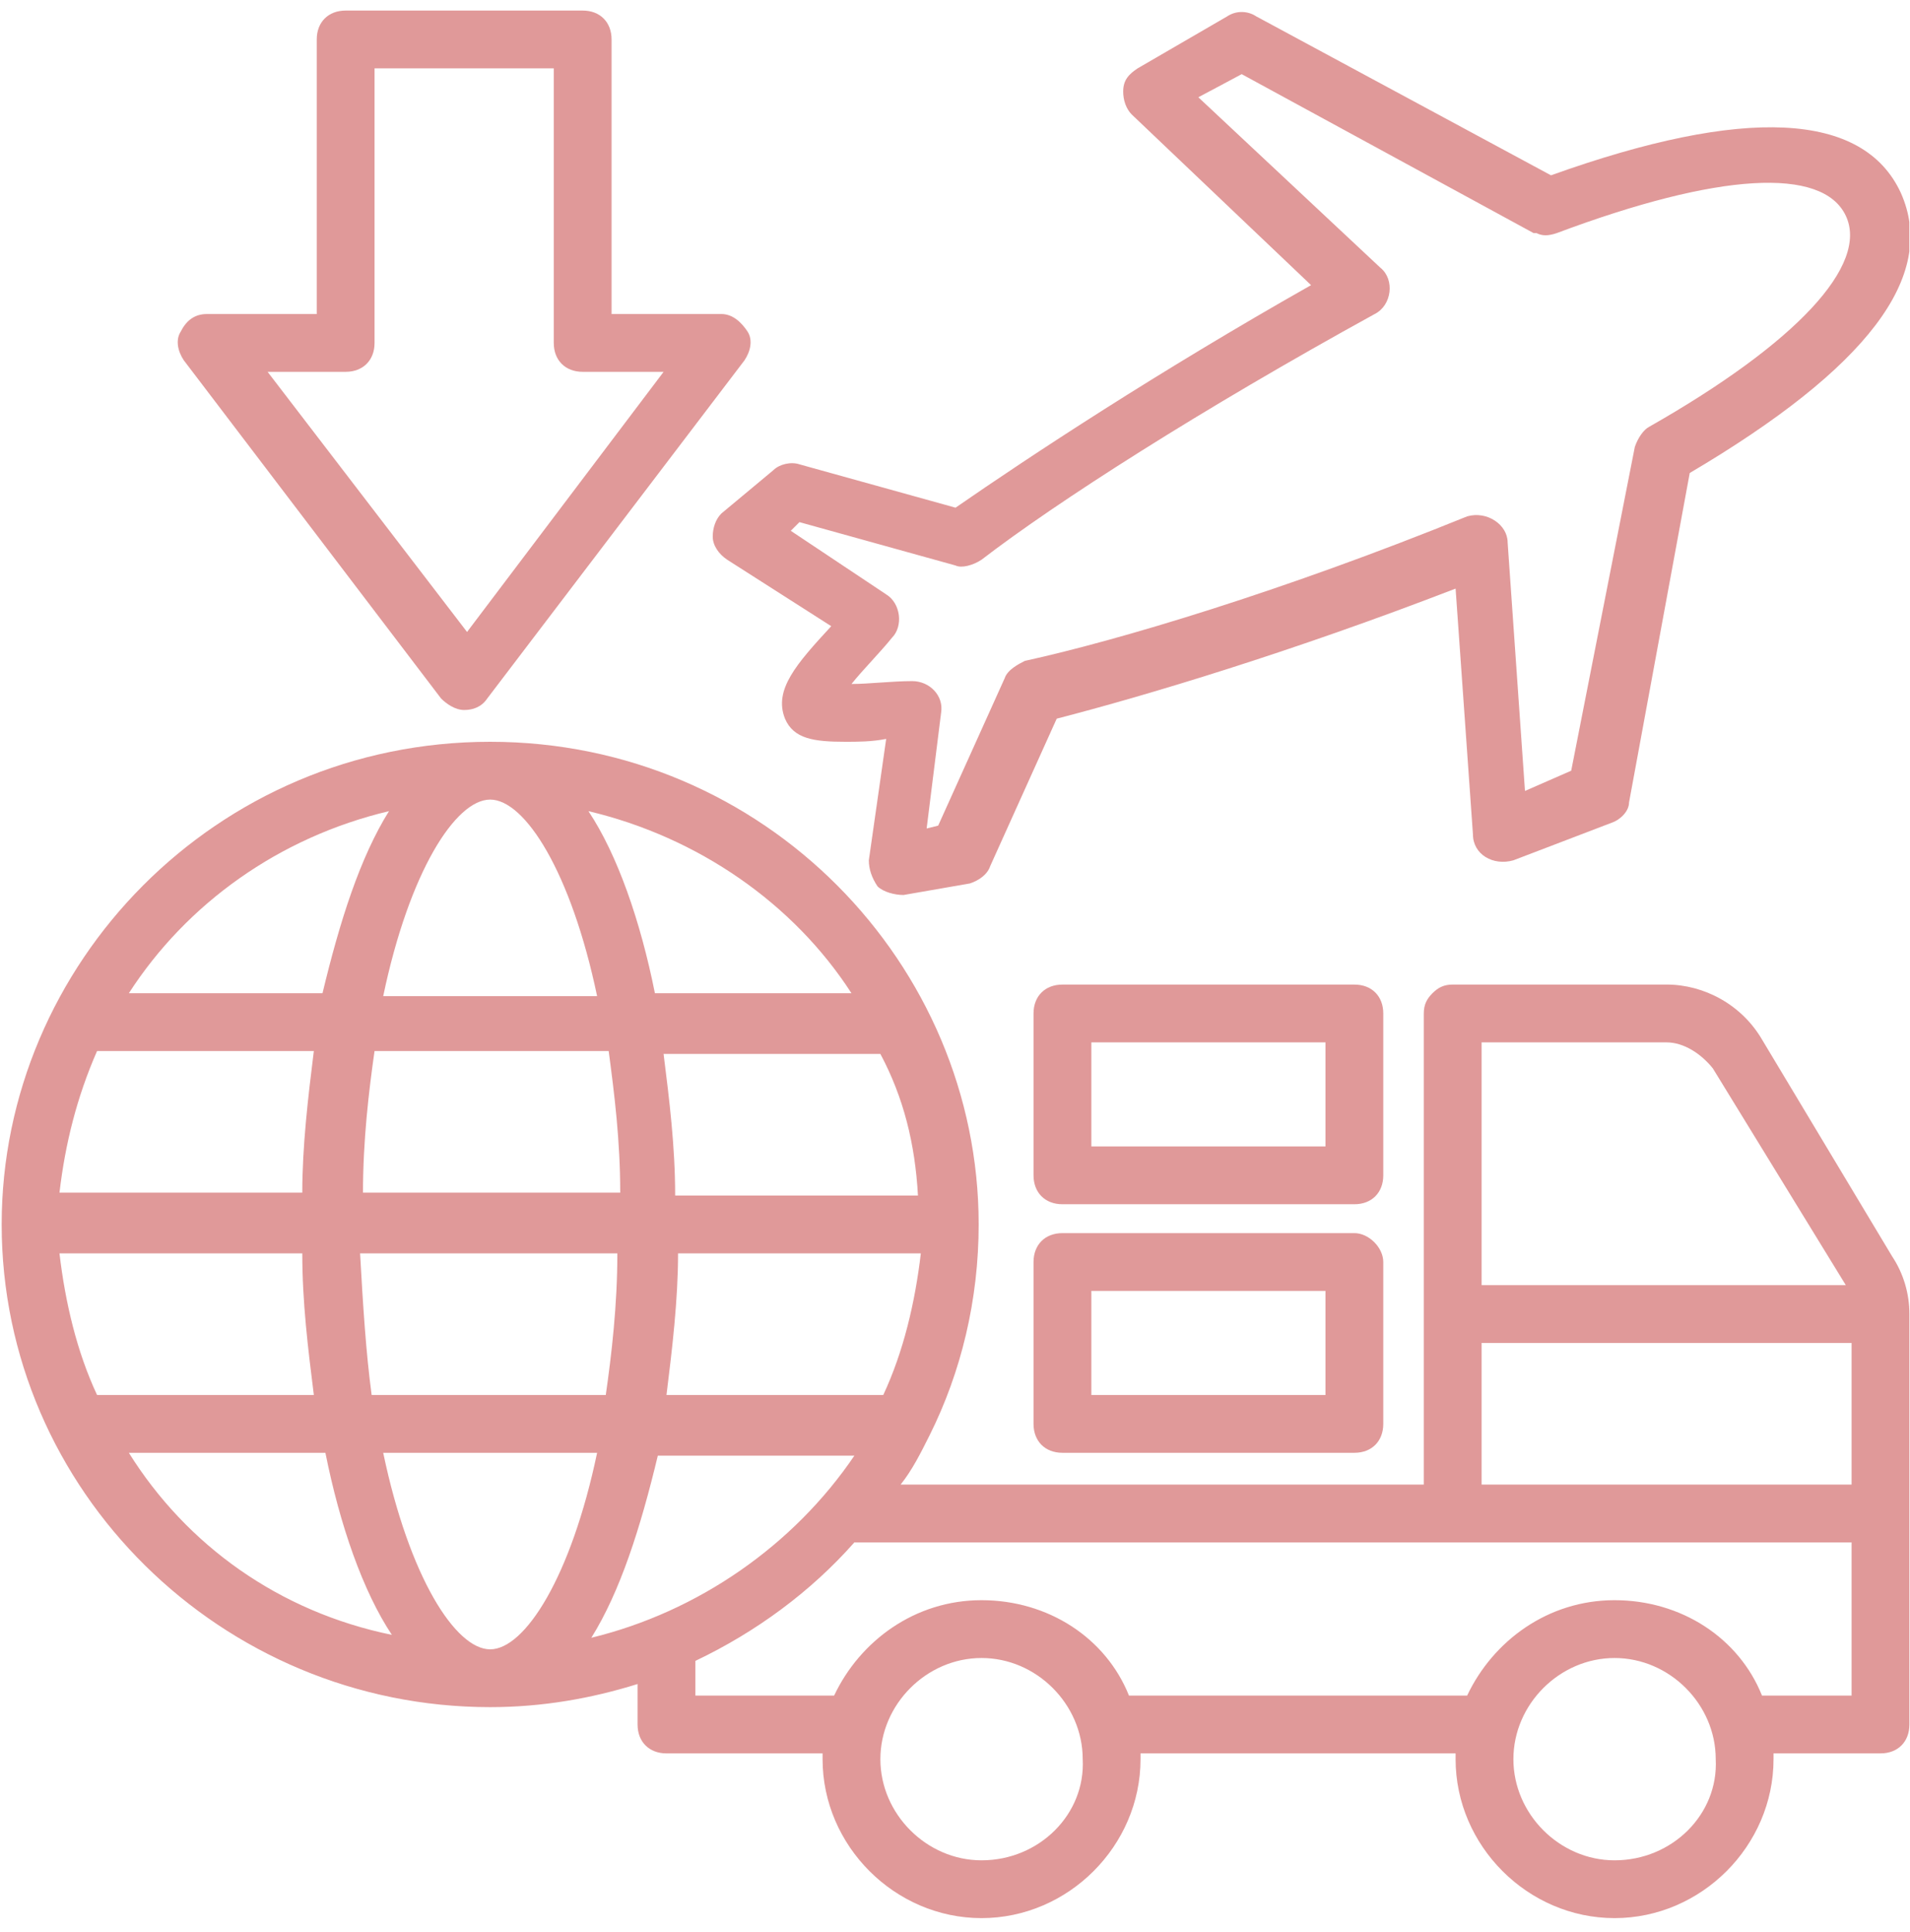 <svg width="87" height="88" viewBox="0 0 87 88" fill="none" xmlns="http://www.w3.org/2000/svg">
<g clip-path="url(#clip0_599_594)">
<path d="M80.258 47.352C79.336 45.772 77.625 44.85 75.913 44.85H66.17C65.775 44.85 65.512 44.982 65.248 45.245C64.985 45.509 64.853 45.772 64.853 46.167V67.628H41.023C41.549 66.97 41.944 66.18 42.339 65.39C43.788 62.493 44.578 59.202 44.578 55.778C44.578 43.929 34.834 33.791 22.327 33.791C9.819 33.791 0.076 43.929 0.076 55.778C0.076 67.891 10.082 77.766 22.327 77.766C24.697 77.766 26.935 77.371 29.041 76.713V78.556C29.041 79.346 29.568 79.873 30.358 79.873H37.468V80.136C37.468 84.086 40.759 87.377 44.709 87.377C48.659 87.377 51.951 84.086 51.951 80.136C51.951 80.004 51.951 80.004 51.951 79.873H66.302V80.136C66.302 84.086 69.593 87.377 73.543 87.377C77.493 87.377 80.784 84.086 80.784 80.136C80.784 80.004 80.784 80.004 80.784 79.873H85.656C86.446 79.873 86.973 79.346 86.973 78.556V68.945V59.86C86.973 58.938 86.709 58.017 86.183 57.227L80.258 47.352ZM78.02 48.669L84.076 58.543H67.487V47.484H75.913C76.703 47.484 77.493 48.01 78.02 48.669ZM67.487 61.176H84.339V67.628H67.487V61.176ZM26.935 74.606C28.251 72.499 29.173 69.603 29.963 66.311H38.916C36.151 70.393 31.806 73.421 26.935 74.606ZM17.455 66.18H27.198C26.013 71.841 23.907 75.133 22.327 75.133C20.747 75.133 18.64 71.841 17.455 66.18ZM4.421 47.879H14.295C14.032 49.985 13.769 52.224 13.769 54.33H2.709C2.972 52.092 3.499 49.985 4.421 47.879ZM22.327 36.424C23.907 36.424 26.013 39.716 27.198 45.377H17.455C18.64 39.716 20.747 36.424 22.327 36.424ZM27.725 47.879C27.988 49.854 28.251 51.96 28.251 54.33H16.534C16.534 51.96 16.797 49.722 17.06 47.879H27.725ZM40.233 63.546H30.358C30.621 61.44 30.885 59.202 30.885 57.095H41.944C41.681 59.333 41.154 61.572 40.233 63.546ZM41.813 54.462H30.753C30.753 52.224 30.49 50.117 30.226 48.01H40.101C41.154 49.985 41.681 52.092 41.813 54.462ZM2.709 57.095H13.769C13.769 59.333 14.032 61.44 14.295 63.546H4.421C3.499 61.572 2.972 59.333 2.709 57.095ZM16.402 57.095H28.12C28.12 59.465 27.857 61.703 27.593 63.546H16.928C16.665 61.572 16.534 59.465 16.402 57.095ZM38.784 45.245H29.831C29.173 41.954 28.12 38.926 26.803 36.951C31.806 38.136 36.151 41.164 38.784 45.245ZM17.718 36.951C16.402 39.057 15.48 41.954 14.69 45.245H5.869C8.502 41.164 12.715 38.136 17.718 36.951ZM5.869 66.18H14.822C15.48 69.471 16.534 72.499 17.85 74.474C12.715 73.421 8.502 70.393 5.869 66.18ZM44.709 84.744C42.208 84.744 40.101 82.637 40.101 80.136C40.101 77.634 42.208 75.528 44.709 75.528C47.211 75.528 49.317 77.634 49.317 80.136C49.449 82.637 47.342 84.744 44.709 84.744ZM73.543 84.744C71.041 84.744 68.935 82.637 68.935 80.136C68.935 77.634 71.041 75.528 73.543 75.528C76.045 75.528 78.151 77.634 78.151 80.136C78.283 82.637 76.176 84.744 73.543 84.744ZM84.339 77.239H80.258C79.205 74.606 76.571 72.894 73.543 72.894C70.515 72.894 68.013 74.738 66.828 77.239H51.424C50.371 74.606 47.737 72.894 44.709 72.894C41.681 72.894 39.179 74.738 37.994 77.239H31.675V75.659C34.44 74.343 36.941 72.499 38.916 70.261H66.17H84.339V77.239Z" fill="#B30000" fill-opacity="0.4"/>
<path d="M32.465 24.444C32.465 24.838 32.728 25.233 33.123 25.497L37.863 28.525C36.283 30.237 35.23 31.422 35.756 32.738C36.151 33.66 37.073 33.791 38.521 33.791C39.048 33.791 39.706 33.791 40.365 33.66L39.575 39.19C39.575 39.585 39.706 39.98 39.97 40.375C40.233 40.638 40.76 40.77 41.154 40.77L44.183 40.243C44.578 40.111 44.973 39.848 45.104 39.453L48.133 32.738C52.214 31.685 58.797 29.71 66.302 26.813L67.092 38.005C67.092 38.926 68.013 39.453 68.935 39.19L73.412 37.478C73.807 37.346 74.202 36.951 74.202 36.556L76.967 21.547C84.998 16.807 88.29 12.594 86.578 8.776C84.866 5.089 79.468 4.826 70.647 7.986L57.217 0.744C56.822 0.481 56.296 0.481 55.901 0.744L51.819 3.114C51.424 3.378 51.161 3.641 51.161 4.168C51.161 4.563 51.292 4.958 51.556 5.221L59.719 12.989C52.741 16.939 46.948 20.757 43.524 23.127L36.415 21.152C36.02 21.02 35.493 21.152 35.23 21.415L32.86 23.39C32.596 23.654 32.465 24.049 32.465 24.444ZM36.415 23.785L43.524 25.76C43.788 25.892 44.314 25.76 44.709 25.497C48.133 22.864 54.716 18.65 62.615 14.306C63.405 13.911 63.537 12.726 62.879 12.199L54.584 4.431L56.559 3.378L69.857 10.619H69.989C70.252 10.751 70.515 10.751 70.91 10.619C78.283 7.854 83.023 7.591 84.076 9.829C85.13 12.067 81.838 15.622 75.123 19.44C74.86 19.572 74.597 19.967 74.465 20.362L71.568 35.108L69.462 36.03L68.672 24.707C68.672 23.917 67.75 23.259 66.829 23.522C58.402 26.945 50.898 29.183 46.684 30.105C46.421 30.237 45.894 30.5 45.763 30.895L42.734 37.61L42.208 37.741L42.866 32.475C42.998 31.685 42.34 31.027 41.55 31.027C40.628 31.027 39.575 31.158 38.785 31.158C39.311 30.5 40.101 29.71 40.628 29.052C41.154 28.525 41.023 27.472 40.365 27.077L36.02 24.18L36.415 23.785Z" fill="#B30000" fill-opacity="0.4"/>
<path d="M20.089 31.816C20.352 32.08 20.747 32.343 21.142 32.343C21.537 32.343 21.932 32.211 22.196 31.816L33.913 16.412C34.177 16.017 34.309 15.49 34.045 15.095C33.782 14.7 33.387 14.305 32.86 14.305H27.857V1.797C27.857 1.007 27.331 0.481 26.541 0.481H15.744C14.954 0.481 14.428 1.007 14.428 1.797V14.305H9.424C8.898 14.305 8.503 14.569 8.239 15.095C7.976 15.49 8.108 16.017 8.371 16.412L20.089 31.816ZM15.744 16.938C16.534 16.938 17.061 16.412 17.061 15.622V3.114H25.224V15.622C25.224 16.412 25.75 16.938 26.541 16.938H30.227L21.274 28.788L12.189 16.938H15.744Z" fill="#B30000" fill-opacity="0.4"/>
<path d="M61.692 56.173H48.394C47.604 56.173 47.077 56.7 47.077 57.49V64.863C47.077 65.653 47.604 66.18 48.394 66.18H61.692C62.482 66.18 63.008 65.653 63.008 64.863V57.49C63.008 56.831 62.35 56.173 61.692 56.173ZM60.375 63.546H49.711V58.806H60.375V63.546Z" fill="#B30000" fill-opacity="0.4"/>
<path d="M63.008 46.167C63.008 45.377 62.482 44.851 61.692 44.851H48.394C47.604 44.851 47.077 45.377 47.077 46.167V53.54C47.077 54.33 47.604 54.857 48.394 54.857H61.692C62.482 54.857 63.008 54.33 63.008 53.54V46.167ZM60.375 52.224H49.711V47.484H60.375V52.224Z" fill="#B30000" fill-opacity="0.4"/>
</g>
<defs>
<clipPath id="clip0_599_594">
<rect width="86.897" height="86.897" fill="white" transform="translate(0.074 0.481)"/>
</clipPath>
</defs>
</svg>
